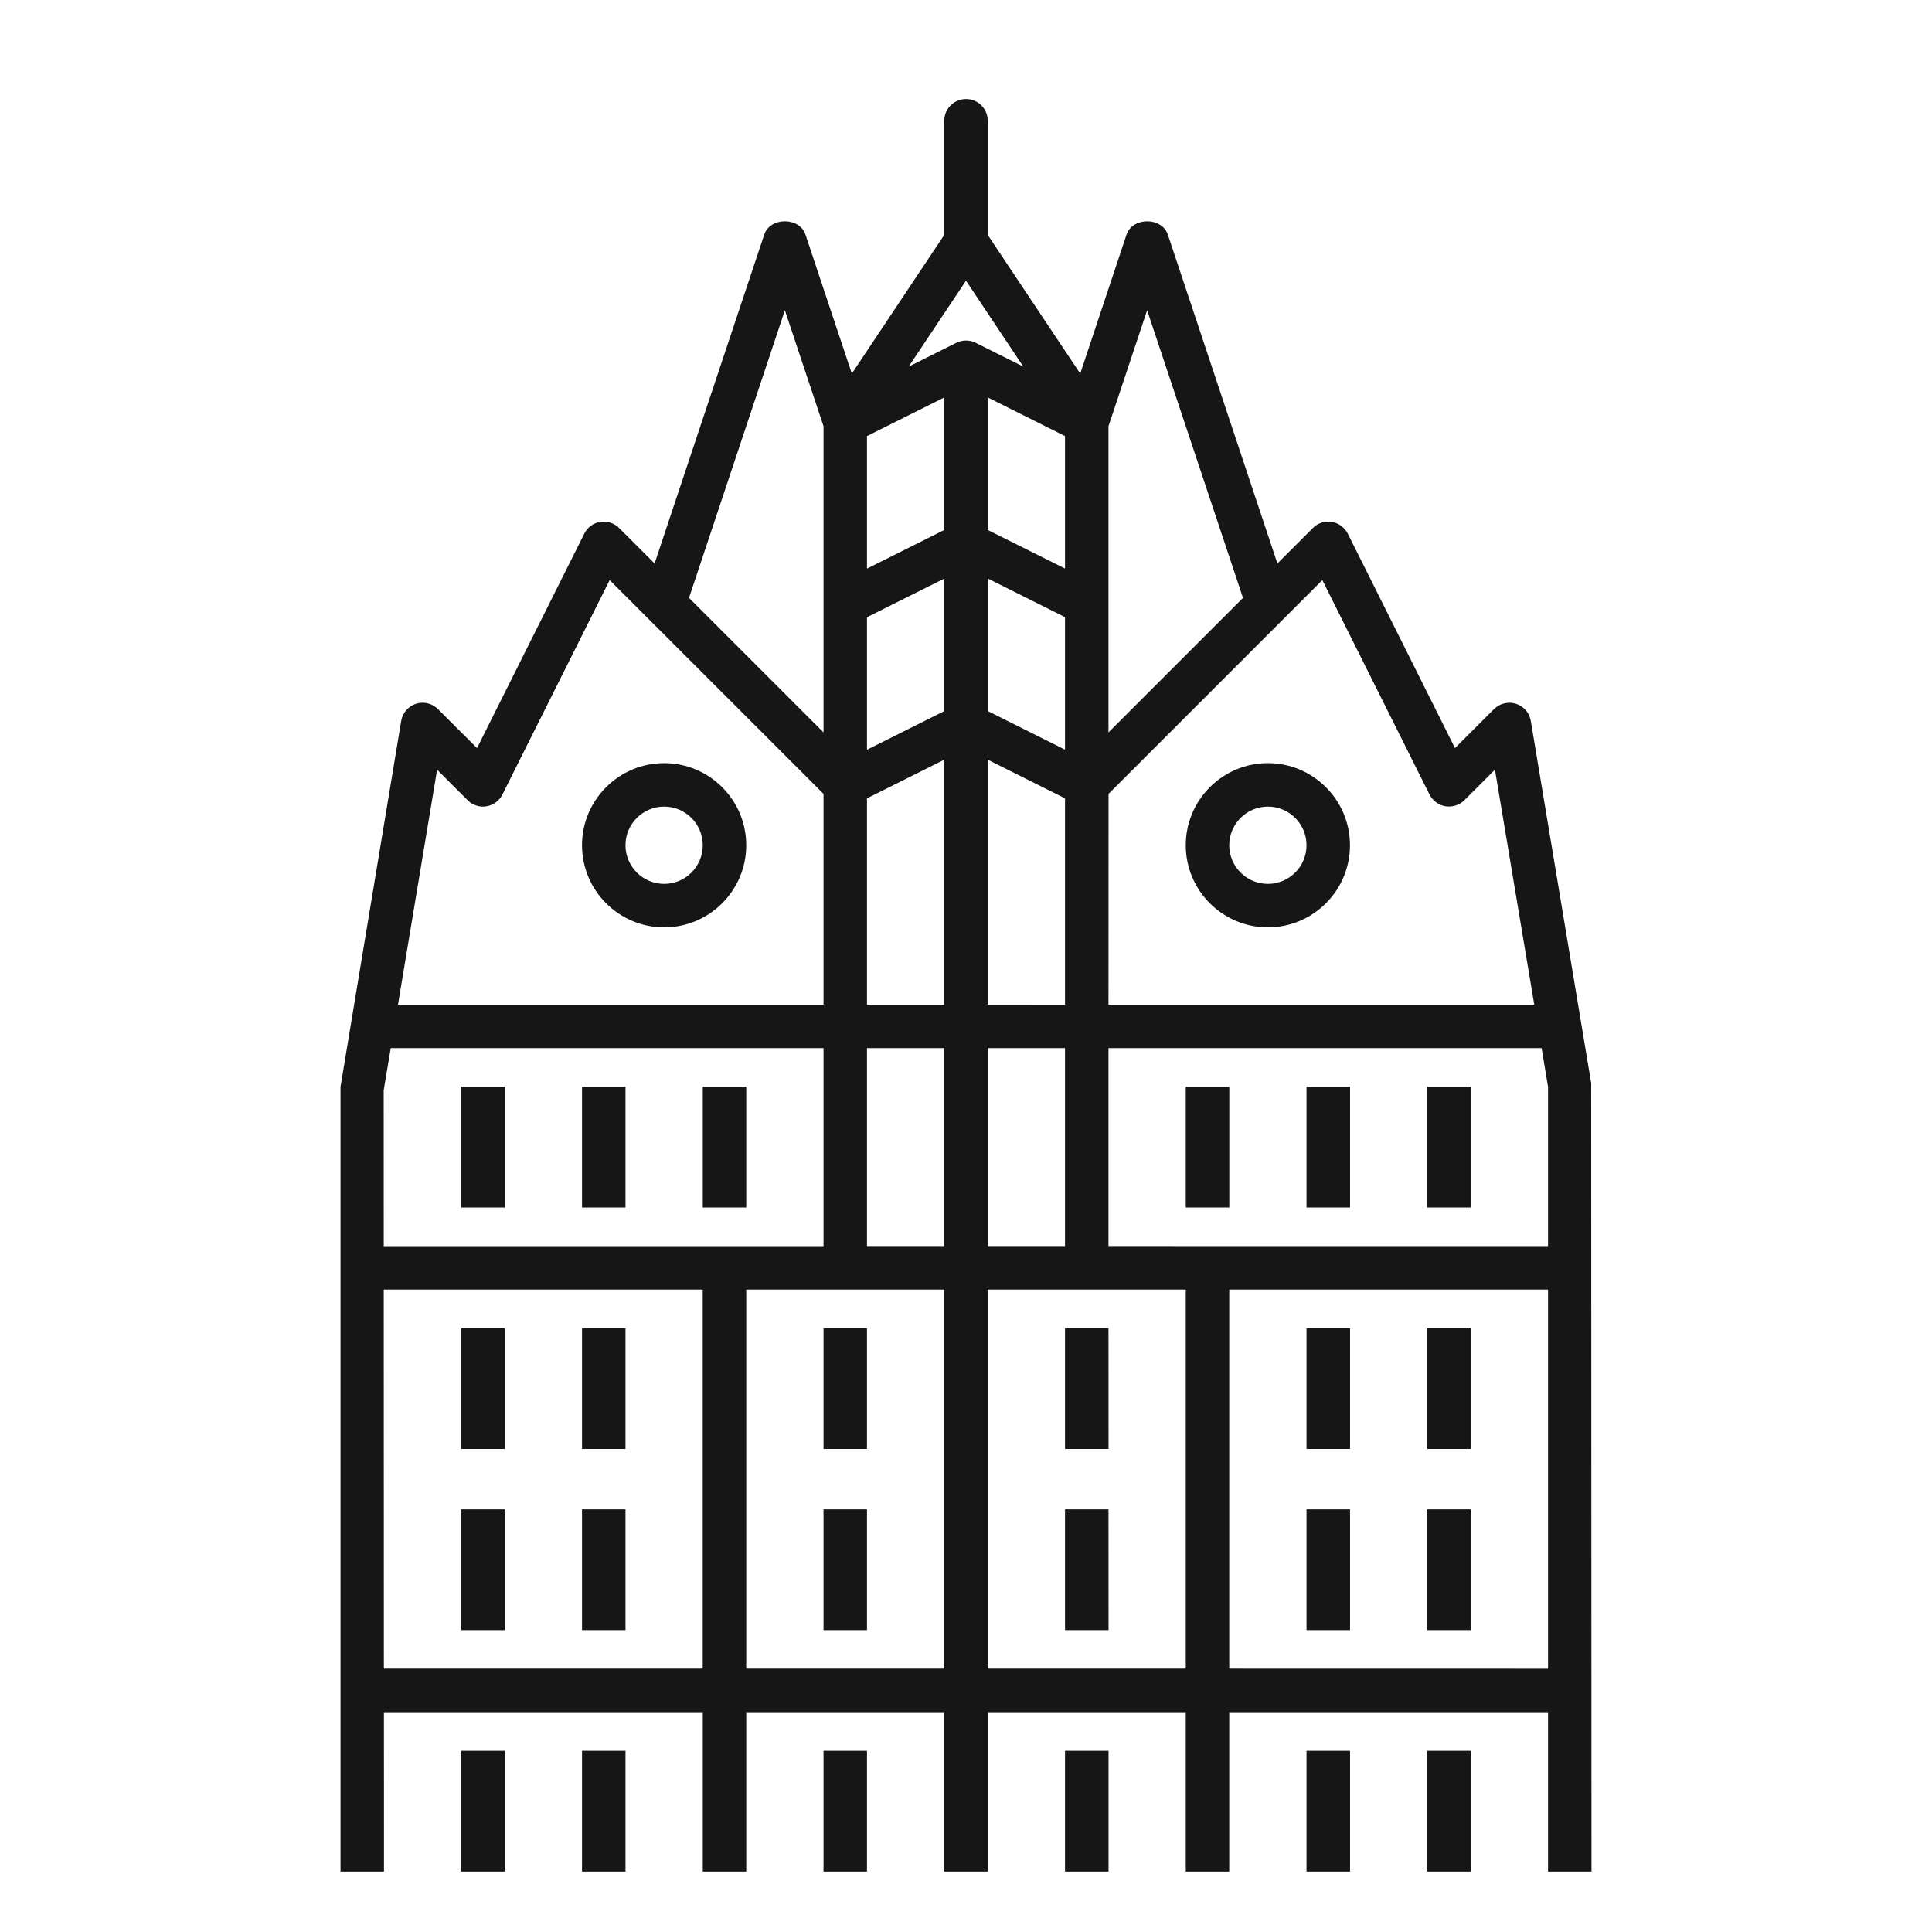 <?xml version="1.0" encoding="iso-8859-1"?>
<!-- Generator: Adobe Illustrator 29.1.0, SVG Export Plug-In . SVG Version: 9.03 Build 55587)  -->
<svg version="1.1" id="Layer_1" xmlns="http://www.w3.org/2000/svg" xmlns:xlink="http://www.w3.org/1999/xlink" x="0px" y="0px"
	 viewBox="0 0 32 32" style="enable-background:new 0 0 32 32;" xml:space="preserve">
<path id="frost-tower_00000062182323300585761400000003589698827275101838_" style="fill:#161616;" d="M23.64,25h0.721v2H23.64V25z
	 M22.36,14c0,0.75-0.61,1.36-1.36,1.36s-1.36-0.61-1.36-1.36s0.61-1.36,1.36-1.36S22.36,13.25,22.36,14z M21.64,14
	c0-0.353-0.287-0.64-0.64-0.64s-0.64,0.287-0.64,0.64s0.287,0.64,0.64,0.64S21.64,14.353,21.64,14z M23.64,24h0.721v-2H23.64V24z
	 M21.64,27h0.721v-2H21.64V27z M21.64,24h0.721v-2H21.64V24z M25.64,31v-2.64h-5.28V31h-0.72v-2.64h-3.28V31h-0.72v-2.64h-3.28V31
	h-0.72v-2.64H6.359L6.36,31H5.64V18l1.005-6.059c0.022-0.133,0.117-0.243,0.245-0.284c0.128-0.042,0.269-0.007,0.364,0.088
	l0.647,0.646l1.777-3.553c0.052-0.104,0.15-0.176,0.264-0.194c0.116-0.015,0.231,0.019,0.312,0.101l0.588,0.588l1.816-5.447
	c0.098-0.294,0.585-0.294,0.683,0l0.768,2.302l1.531-2.297V2c0-0.199,0.161-0.36,0.36-0.36c0.199,0,0.36,0.161,0.36,0.36v1.891
	l1.532,2.297l0.767-2.302c0.098-0.294,0.586-0.294,0.684,0l1.815,5.447l0.588-0.588c0.082-0.083,0.198-0.119,0.312-0.101
	c0.114,0.019,0.213,0.091,0.265,0.194l1.776,3.553l0.646-0.646c0.097-0.096,0.241-0.129,0.364-0.088
	c0.129,0.041,0.224,0.15,0.246,0.284l1,6L26.36,31H25.64z M18.36,12.131l2.228-2.228L19,5.139l-0.64,1.92V12.131z M18.36,16.64
	h7.052l-0.651-3.892l-0.506,0.506c-0.083,0.083-0.2,0.117-0.312,0.101c-0.114-0.019-0.213-0.091-0.265-0.194l-1.776-3.553
	l-3.541,3.541L18.36,16.64L18.36,16.64z M17.64,16.64v-3.417l-1.28-0.64v4.058L17.64,16.64L17.64,16.64z M16.36,17.36v3.279h1.28
	V17.36H16.36z M17.64,12.417v-2.195l-1.28-0.64v2.195L17.64,12.417z M17.64,9.417V7.223l-1.28-0.64v2.195L17.64,9.417z
	 M11.412,9.903l2.228,2.228V7.059L13,5.139L11.412,9.903z M6.592,16.64h7.048v-3.491l-3.542-3.541l-1.777,3.553
	c-0.052,0.104-0.15,0.176-0.264,0.194c-0.111,0.02-0.23-0.019-0.312-0.101L7.24,12.749L6.592,16.64z M11.64,21.36H6.356l0.002,6.279
	h5.281V21.36H11.64z M13.64,20.64v-3.28H6.472l-0.117,0.7l0.001,2.58H13.64z M15.64,21.36h-3.28v6.279h3.28V21.36z M15.64,17.36
	h-1.28v3.279h1.28V17.36z M15.64,12.583l-1.28,0.64v3.417h1.28V12.583z M15.64,9.583l-1.28,0.64v2.195l1.28-0.64V9.583z
	 M15.64,6.583l-1.28,0.64v2.195l1.28-0.64V6.583z M16.949,6.072L16,4.649l-0.949,1.423l0.788-0.394C15.89,5.653,15.945,5.64,16,5.64
	s0.11,0.013,0.161,0.038L16.949,6.072z M19.64,21.36h-3.28v6.279h3.28V21.36z M25.64,20.64V18l-0.106-0.64H18.36v3.279L25.64,20.64
	L25.64,20.64z M25.64,27.64v-6.28h-5.28v6.279L25.64,27.64L25.64,27.64z M23.64,31h0.721v-2H23.64V31z M7.64,31h0.72v-2H7.64V31z
	 M13.64,31h0.72v-2h-0.72V31z M21.64,31h0.721v-2H21.64V31z M9.64,31h0.72v-2H9.64V31z M17.64,31h0.721v-2H17.64V31z M8.36,25H7.64
	v2h0.72V25z M11.64,20h0.72v-2h-0.72V20z M7.64,20h0.72v-2H7.64V20z M14.36,22h-0.72v2h0.72V22z M9.64,20h0.72v-2H9.64V20z
	 M14.36,25h-0.72v2h0.72V25z M18.36,22h-0.72v2h0.721L18.36,22L18.36,22z M18.36,25h-0.72v2h0.721L18.36,25L18.36,25z M10.36,25
	H9.64v2h0.72C10.36,27,10.36,25,10.36,25z M21.64,20h0.721v-2H21.64V20z M12.36,14c0,0.75-0.61,1.36-1.36,1.36S9.64,14.75,9.64,14
	s0.61-1.36,1.36-1.36S12.36,13.25,12.36,14z M11.64,14c0-0.353-0.287-0.64-0.64-0.64s-0.64,0.287-0.64,0.64s0.287,0.64,0.64,0.64
	S11.64,14.353,11.64,14z M10.36,22H9.64v2h0.72C10.36,24,10.36,22,10.36,22z M23.64,20h0.721v-2H23.64V20z M8.36,22H7.64v2h0.72V22z
	 M19.64,20h0.721v-2H19.64V20z"/>
<rect id="_Transparent_Rectangle" style="fill:none;" width="32" height="32"/>
</svg>

